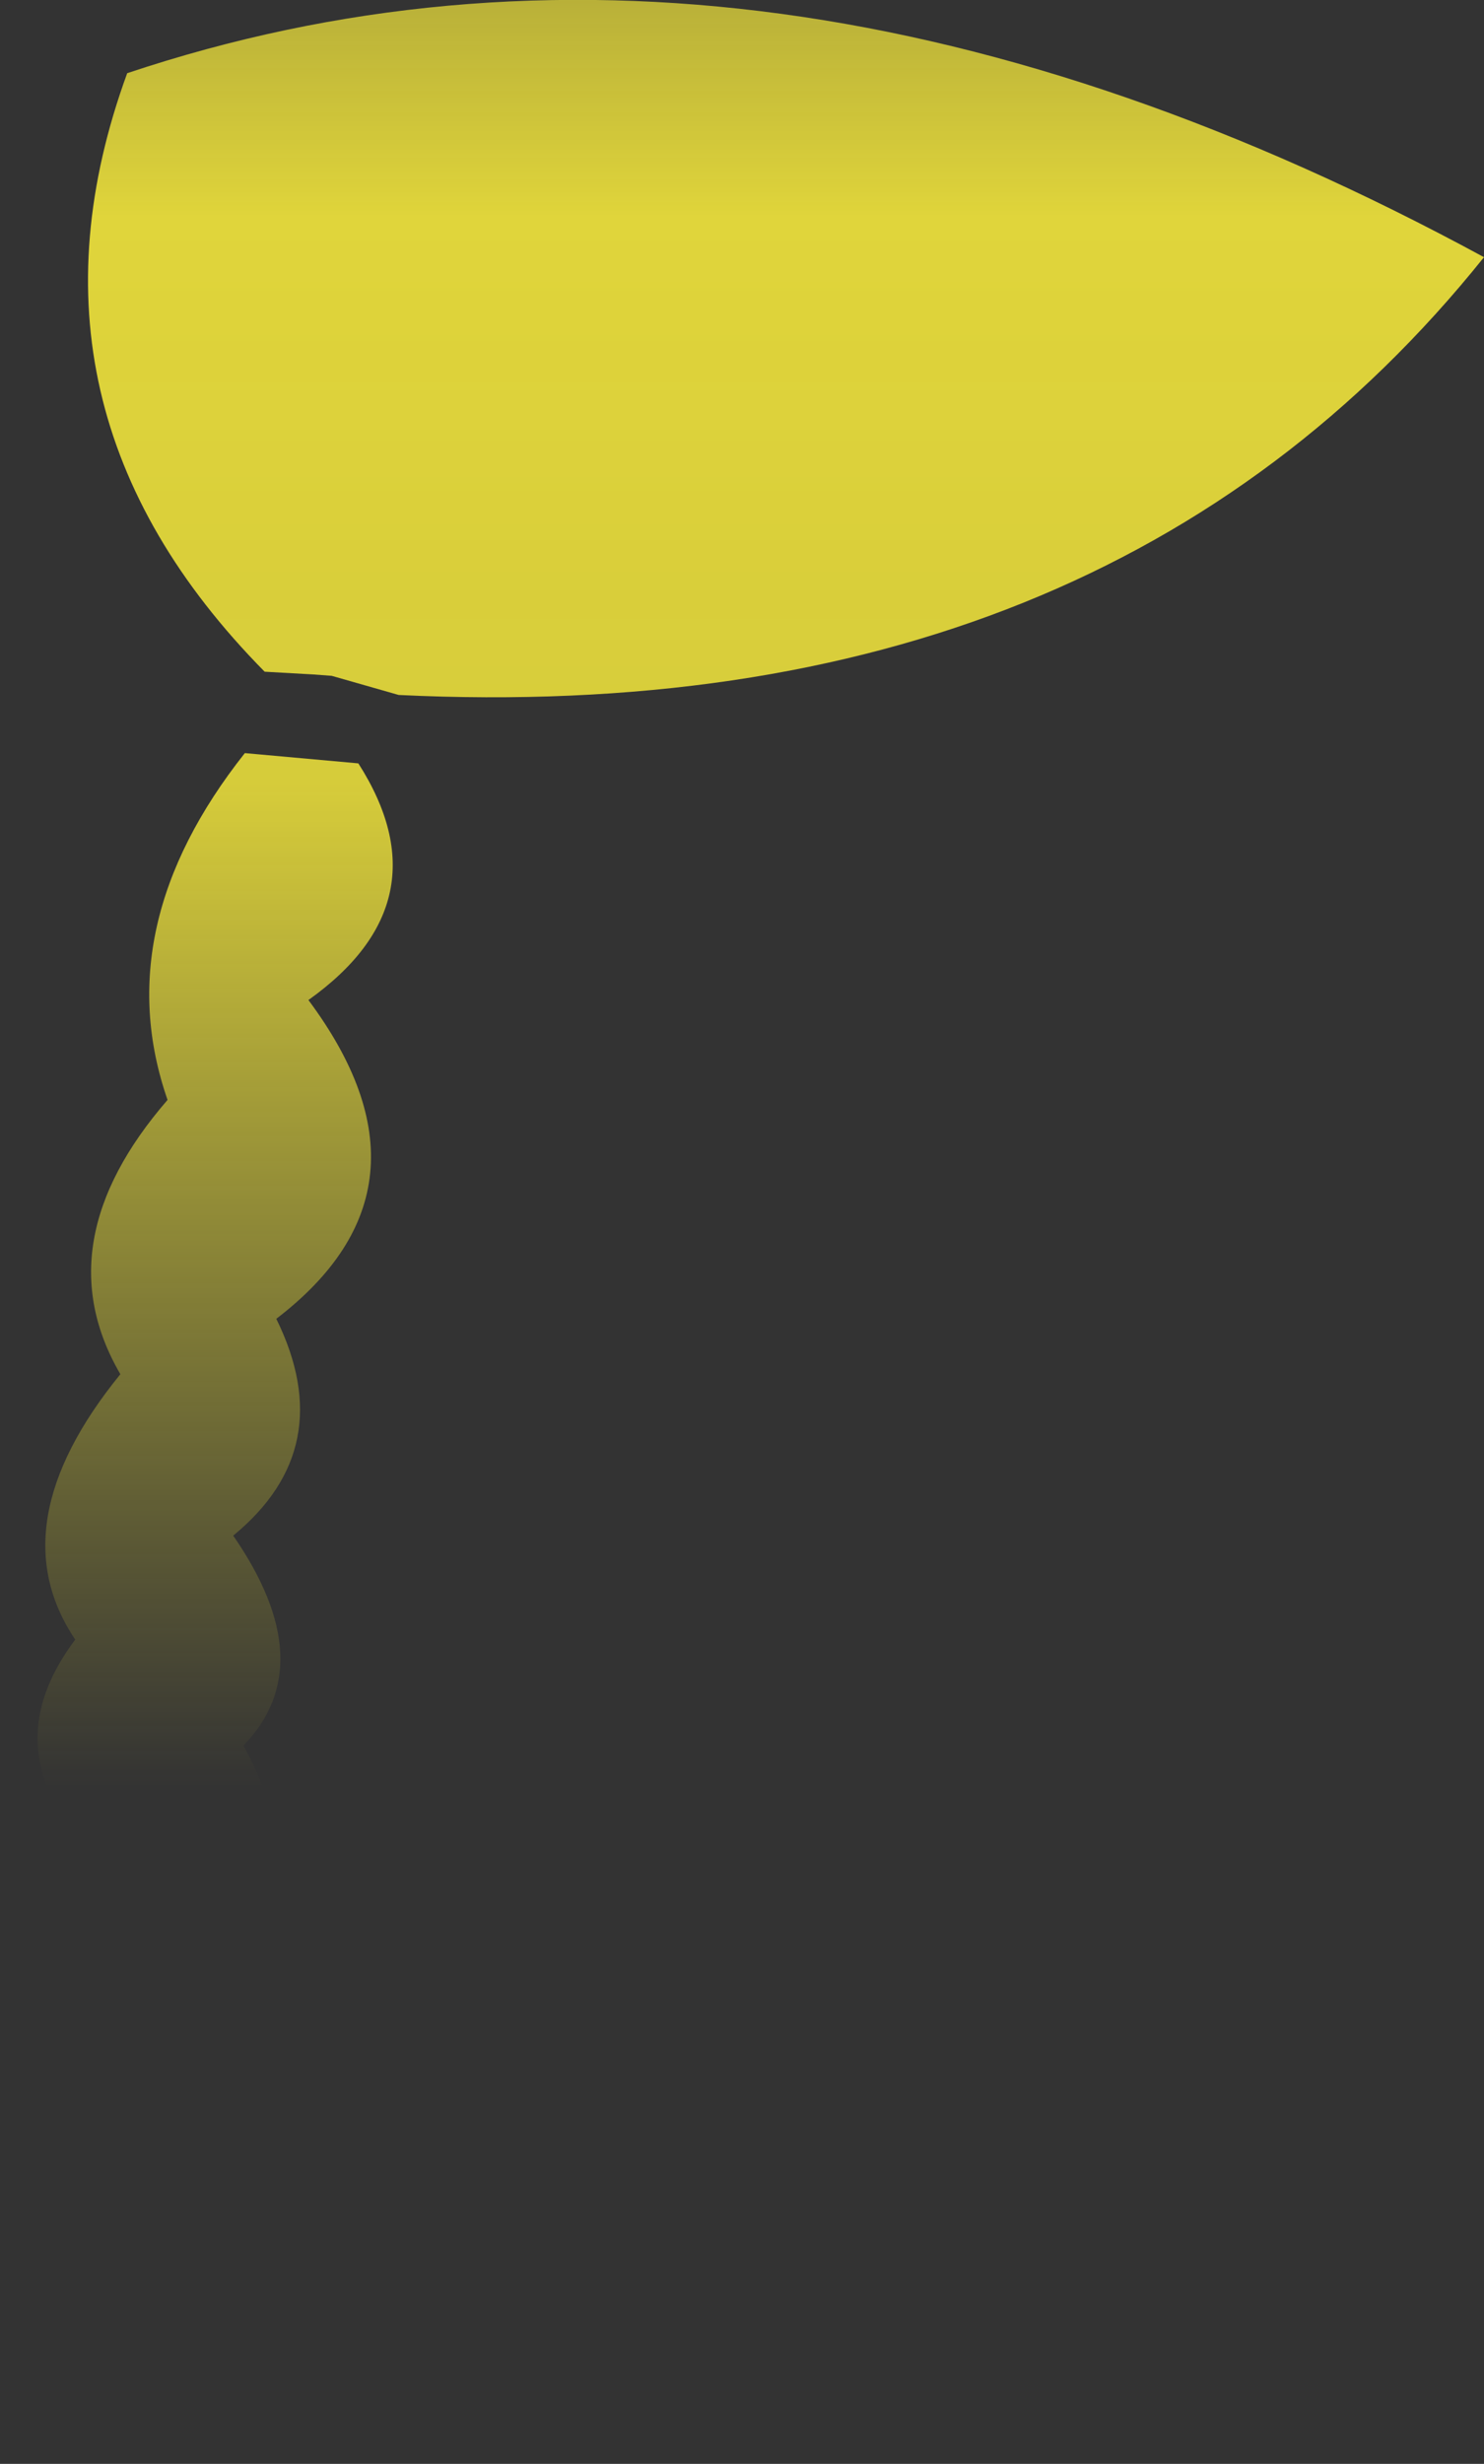 <?xml version="1.0" encoding="UTF-8" standalone="no"?>
<svg xmlns:xlink="http://www.w3.org/1999/xlink" height="180.1px" width="108.5px" xmlns="http://www.w3.org/2000/svg">
  <rect width="100%" height="100%" fill="#333333" stroke="none"/>
  <g transform="matrix(1.0, 0.0, 0.0, 1.0, 54.25, 90.05)">
    <path d="M-25.1 -39.25 L-30.0 -40.65 -31.35 -40.75 -34.9 -40.95 Q-53.9 -60.2 -44.95 -84.7 1.1 -100.1 54.25 -71.25 26.6 -36.75 -25.1 -39.25 M-34.05 6.35 Q-29.4 15.8 -37.2 22.2 -30.7 31.6 -36.45 37.55 -30.15 49.05 -39.95 54.05 -44.95 57.45 -48.45 56.65 -50.5 55.75 -51.65 54.7 -56.0 50.6 -49.15 43.5 -54.05 36.85 -48.75 29.8 -54.4 21.4 -45.45 10.4 -51.05 0.8 -42.0 -9.65 -46.4 -22.3 -36.35 -35.0 L-28.05 -34.25 Q-21.6 -24.15 -31.7 -16.95 -21.5 -3.25 -34.05 6.35 M-39.65 60.0 Q-40.2 78.2 -24.75 69.9 -31.55 81.9 -41.15 74.9 -35.15 88.5 -24.55 78.15 -27.4 89.75 -37.1 90.05 -45.15 89.5 -47.8 83.6 -58.2 82.05 -51.8 62.3 -44.95 64.55 -39.65 60.0" fill="url(#gradient0)" fill-rule="evenodd" stroke="none"/>
  </g>
  <defs>
    <linearGradient gradientTransform="matrix(0.0, 0.113, -0.029, 0.0, 47.45, -51.95)" gradientUnits="userSpaceOnUse" id="gradient0" spreadMethod="pad" x1="-819.2" x2="819.2">
      <stop offset="0.0" stop-color="#fff23c" stop-opacity="0.0"/>
      <stop offset="0.38" stop-color="#fff23c" stop-opacity="0.847"/>
      <stop offset="0.604" stop-color="#fff23c" stop-opacity="0.8"/>
      <stop offset="1.0" stop-color="#fff23c" stop-opacity="0.0"/>
    </linearGradient>
  </defs>
</svg>
